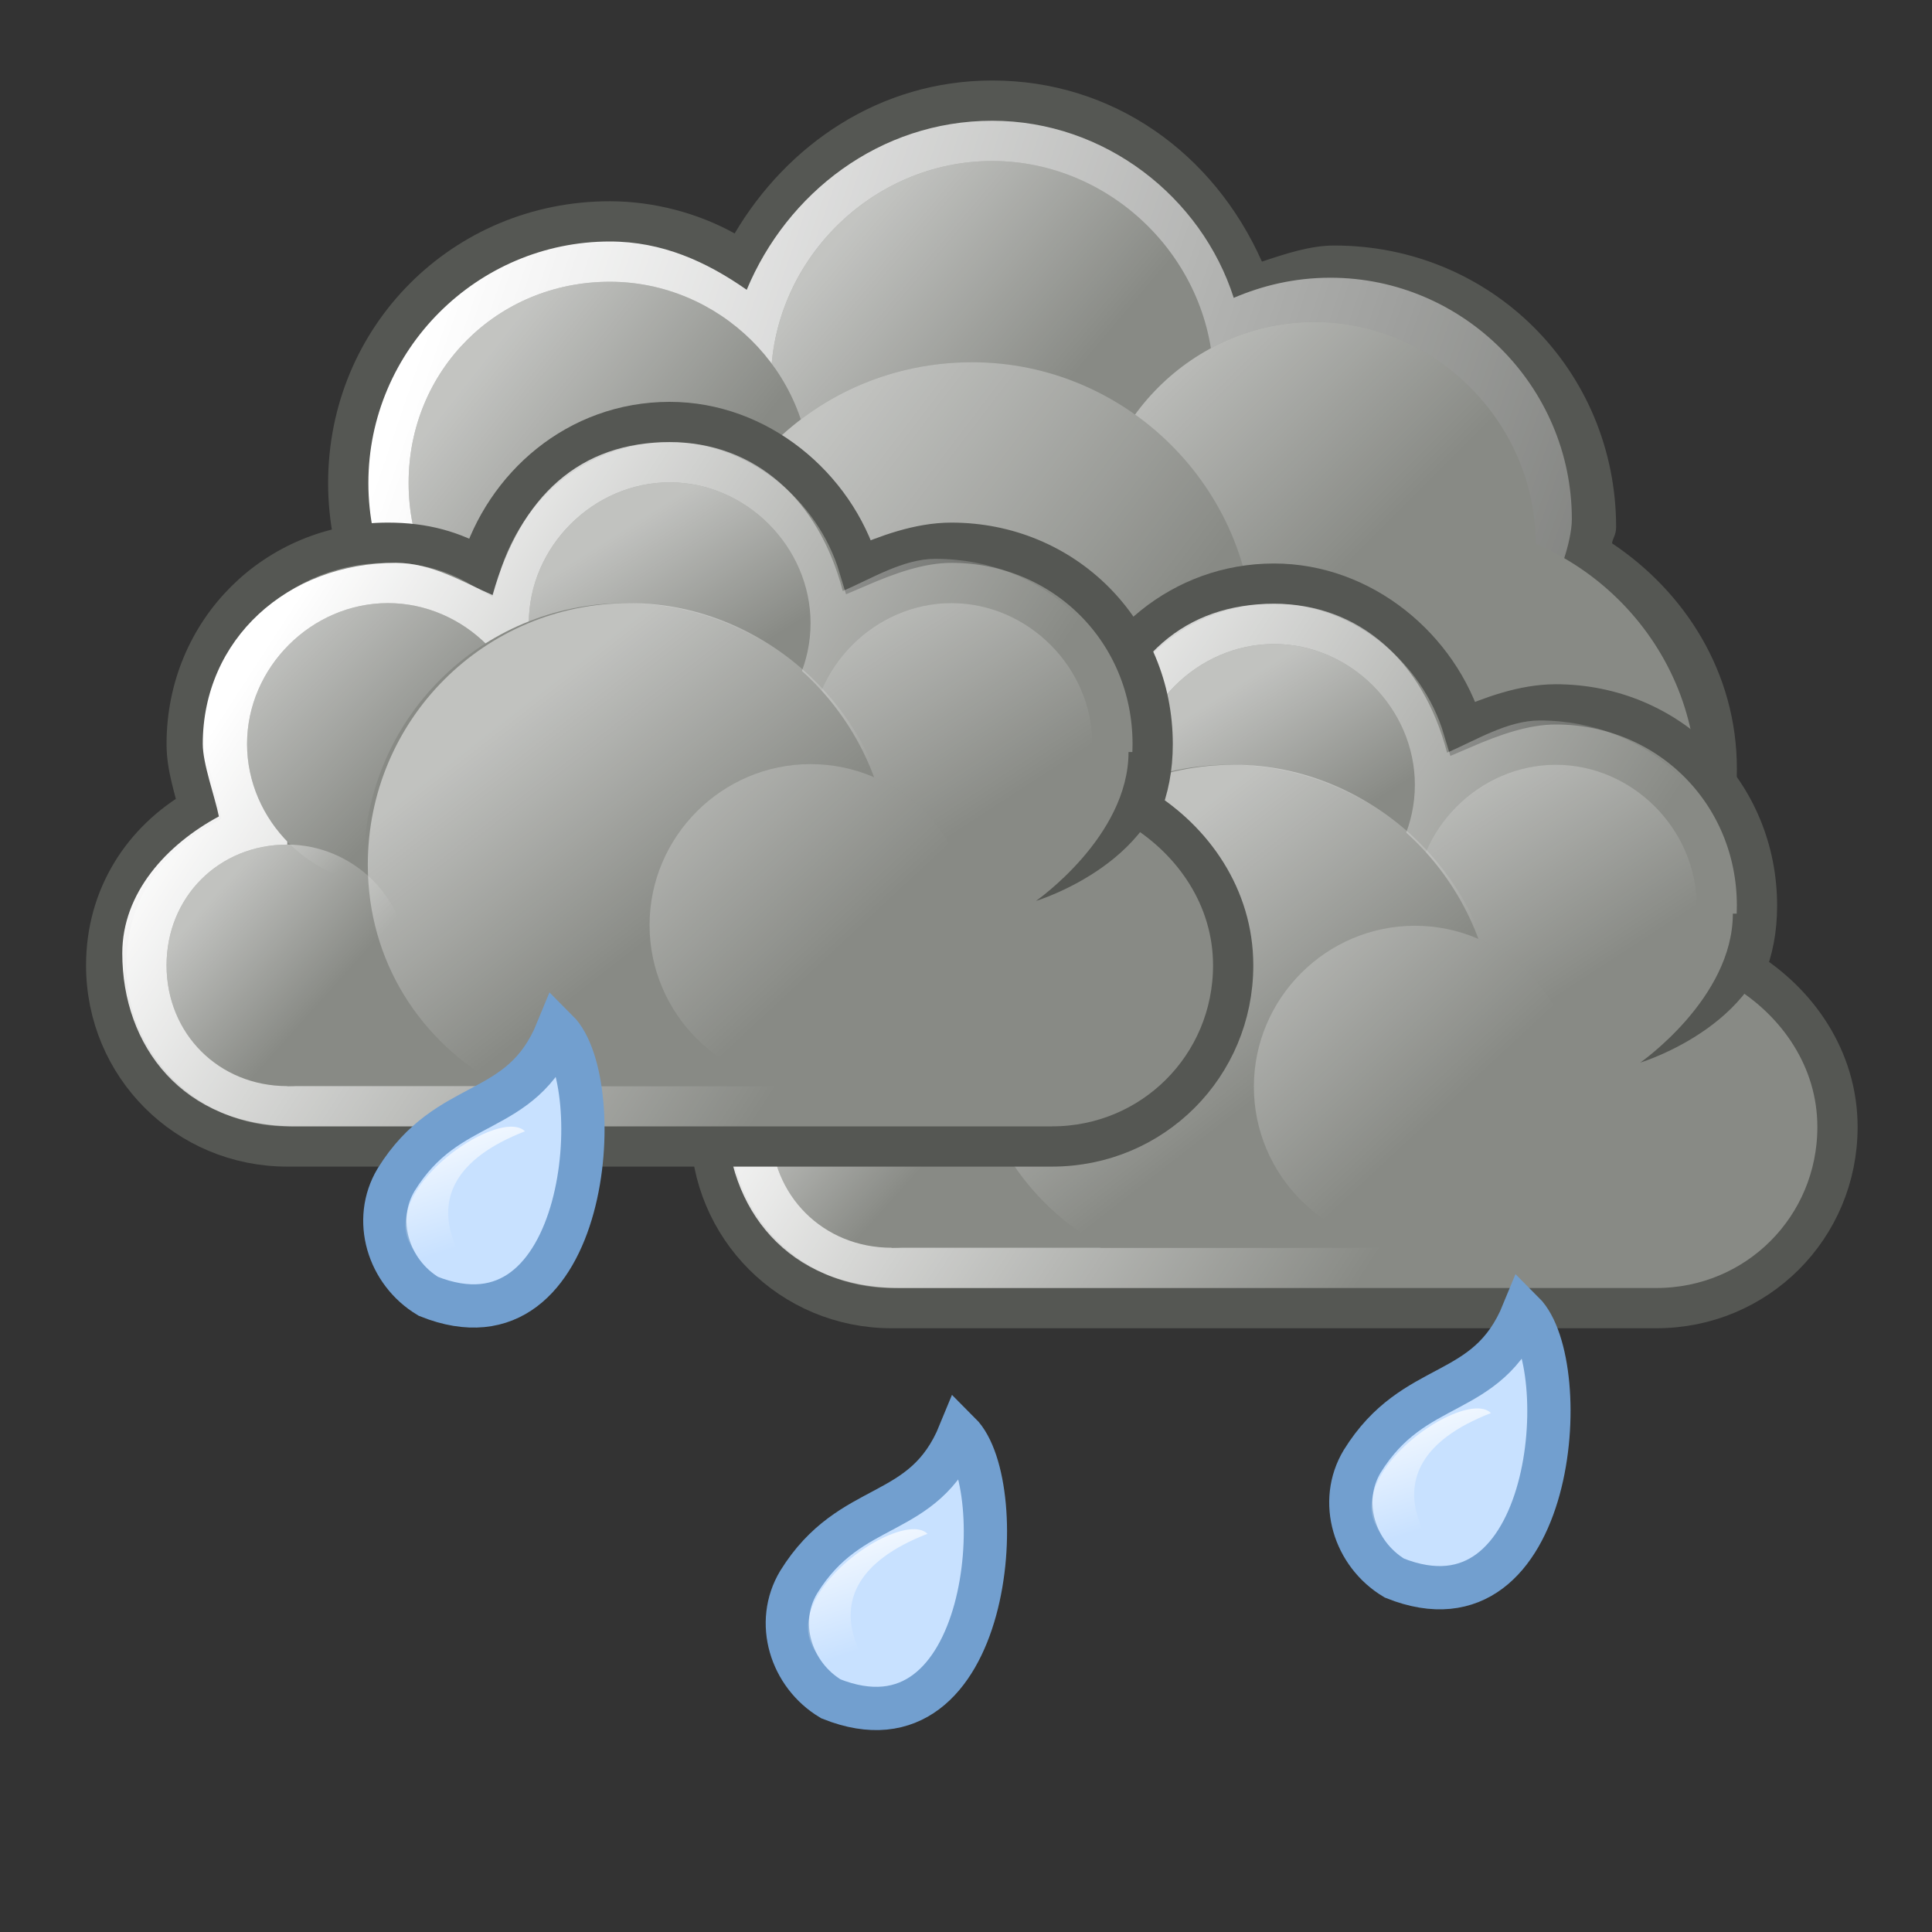 <?xml version="1.0" encoding="utf-8"?>
<!-- Generator: Adobe Illustrator 24.0.1, SVG Export Plug-In . SVG Version: 6.00 Build 0)  -->
<svg version="1.1"
	 id="svg1306" xmlns:cc="http://creativecommons.org/ns#" xmlns:dc="http://purl.org/dc/elements/1.1/" xmlns:inkscape="http://www.inkscape.org/namespaces/inkscape" xmlns:rdf="http://www.w3.org/1999/02/22-rdf-syntax-ns#" xmlns:sodipodi="http://sodipodi.sourceforge.net/DTD/sodipodi-0.dtd" xmlns:svg="http://www.w3.org/2000/svg"
	 xmlns="http://www.w3.org/2000/svg" xmlns:xlink="http://www.w3.org/1999/xlink" x="0px" y="0px" viewBox="0 0 48 48"
	 style="enable-background:new 0 0 48 48;" xml:space="preserve">
<rect x="0" y="0" width="48" height="48" fill="#333333" stroke="none"/>
<style type="text/css">
	.st0{fill:#555753;}
	.st1{fill:url(#path8889_1_);}
	.st2{fill:#888A85;}
	.st3{opacity:0.494;fill:url(#path8897_1_);enable-background:new    ;}
	.st4{opacity:0.494;fill:url(#path8903_1_);enable-background:new    ;}
	.st5{opacity:0.494;fill:url(#path8909_1_);enable-background:new    ;}
	.st6{opacity:0.494;fill:url(#path8915_1_);enable-background:new    ;}
	.st7{fill:#888A85;stroke:#555753;stroke-width:1;stroke-miterlimit:1.999;}
	.st8{fill:url(#path12582_1_);}
	.st9{opacity:0.478;fill:url(#path12586_1_);enable-background:new    ;}
	.st10{opacity:0.478;fill:url(#path12595_1_);enable-background:new    ;}
	.st11{opacity:0.478;fill:url(#path12599_1_);enable-background:new    ;}
	.st12{opacity:0.478;fill:url(#path12603_1_);enable-background:new    ;}
	.st13{opacity:0.478;fill:url(#path12605_1_);enable-background:new    ;}
	.st14{fill-rule:evenodd;clip-rule:evenodd;fill:#555753;}
	.st15{opacity:0.478;fill:url(#path12611_1_);enable-background:new    ;}
	.st16{fill:url(#path12331_1_);}
	.st17{opacity:0.478;fill:url(#path12335_1_);enable-background:new    ;}
	.st18{opacity:0.478;fill:url(#path12343_1_);enable-background:new    ;}
	.st19{opacity:0.478;fill:url(#path12349_1_);enable-background:new    ;}
	.st20{opacity:0.478;fill:url(#path12353_1_);enable-background:new    ;}
	.st21{opacity:0.478;fill:url(#path12355_1_);enable-background:new    ;}
	.st22{opacity:0.478;fill:url(#path12361_1_);enable-background:new    ;}
	.st23{fill:#C8E1FF;stroke:#729FCF;stroke-width:1.075;stroke-miterlimit:2;}
	.st24{fill:url(#path12233_2_);}
	.st25{fill:url(#path12233_3_);}
	.st26{fill:url(#path12233_4_);}
</style>
<g id="layer1_22_">
	<g id="g12627_4_" transform="matrix(1,0,0,1,-286.848,245)">
		<g id="g12533_4_">
			<path id="path8887_4_" class="st0" d="M311.5-243c-2.8,0-5.1,1.6-6.4,3.8c-0.9-0.5-2-0.8-3.1-0.8c-3.9,0-7,3.1-7,7s3.1,7,7,7
				c2.4,0,4.4-1.3,5.7-3.2c1.1,0.7,2.4,1.2,3.8,1.2c0.9,0,1.8-0.2,2.6-0.5c0.5,0.9,1.2,1.6,2,2.2c0,0.1-0.1,0.2-0.1,0.4
				c0,3.9,3.1,7,7,7s7-3.1,7-7c0-2.4-1.3-4.4-3.1-5.6c0-0.1,0.1-0.2,0.1-0.4c0-3.9-3.1-7-7-7c-0.6,0-1.2,0.2-1.8,0.4
				C317-241.2,314.5-243,311.5-243z"/>
			
				<linearGradient id="path8889_1_" gradientUnits="userSpaceOnUse" x1="515.479" y1="197.219" x2="553.34" y2="184.182" gradientTransform="matrix(1 0 0 -1 -217.882 -40)">
				<stop  offset="0" style="stop-color:#FFFFFF"/>
				<stop  offset="1" style="stop-color:#FFFFFF;stop-opacity:0"/>
			</linearGradient>
			<path id="path8889_4_" class="st1" d="M311.5-242c-2.8,0-5.1,1.8-6.1,4.2c-1-0.7-2.1-1.2-3.4-1.2c-3.3,0-6,2.7-6,6
				c0,3.3,2.7,6,6,6c2.4,0,4.5-1.5,5.4-3.5c1.1,0.9,2.5,1.5,4.1,1.5c1.1,0,2-0.3,2.9-0.8c0.4,1,1.1,1.8,1.9,2.4
				c-0.2,0.6-0.4,1.2-0.4,1.8c0,3.6,2.9,6.5,6.5,6.5s6.5-2.9,6.5-6.5c0-2.4-1.3-4.3-3.2-5.5c0.1-0.3,0.2-0.7,0.2-1c0-3.3-2.7-6-6-6
				c-0.9,0-1.7,0.2-2.4,0.5C316.7-240.1,314.3-242,311.5-242z"/>
			<path id="path8891_4_" class="st2" d="M329-225.5c0,3.6-2.9,6.5-6.5,6.5c-3.6,0-6.5-2.9-6.5-6.5c0,0,0,0,0,0
				c0-3.6,2.9-6.5,6.5-6.5C326-232,329-229.1,329-225.5C329-225.5,329-225.5,329-225.5z"/>
			<g id="g12520_4_">
				<path id="path8895_4_" class="st2" d="M317-235.5c0,3-2.5,5.5-5.5,5.5s-5.5-2.5-5.5-5.5s2.5-5.5,5.5-5.5S317-238.5,317-235.5z"
					/>
				
					<linearGradient id="path8897_1_" gradientUnits="userSpaceOnUse" x1="540.373" y1="184.225" x2="546.126" y2="179.368" gradientTransform="matrix(0.882 0 0 -0.883 -169.123 -76.093)">
					<stop  offset="0" style="stop-color:#FFFFFF"/>
					<stop  offset="1" style="stop-color:#FFFFFF;stop-opacity:0"/>
				</linearGradient>
				<path id="path8897_4_" class="st3" d="M317-235.5c0,3-2.5,5.5-5.5,5.5s-5.5-2.5-5.5-5.5s2.5-5.5,5.5-5.5S317-238.5,317-235.5z"
					/>
			</g>
			<g id="g12516_4_">
				<path id="path8901_4_" class="st2" d="M325-231.5c0,3-2.5,5.5-5.5,5.5s-5.5-2.5-5.5-5.5l0,0c0-3,2.5-5.5,5.5-5.5
					S325-234.5,325-231.5z"/>
				
					<linearGradient id="path8903_1_" gradientUnits="userSpaceOnUse" x1="543.206" y1="185.821" x2="549.163" y2="179.859" gradientTransform="matrix(0.911 0 0 -0.912 -180.199 -66.645)">
					<stop  offset="0" style="stop-color:#FFFFFF"/>
					<stop  offset="1" style="stop-color:#FFFFFF;stop-opacity:0"/>
				</linearGradient>
				<path id="path8903_4_" class="st4" d="M325-231.5c0,3-2.5,5.5-5.5,5.5s-5.5-2.5-5.5-5.5l0,0c0-3,2.5-5.5,5.5-5.5
					S325-234.5,325-231.5z"/>
			</g>
			<g id="g12524_4_">
				<path id="path8907_4_" class="st2" d="M307-233c0,2.8-2.2,5-5,5c-2.8,0-5-2.2-5-5c0-2.8,2.2-5,5-5C304.7-238,307-235.8,307-233
					L307-233z"/>
				
					<linearGradient id="path8909_1_" gradientUnits="userSpaceOnUse" x1="504.756" y1="207.991" x2="509.136" y2="204.511" gradientTransform="matrix(1.142 0 0 -1.143 -277.903 2.139)">
					<stop  offset="0" style="stop-color:#FFFFFF"/>
					<stop  offset="1" style="stop-color:#FFFFFF;stop-opacity:0"/>
				</linearGradient>
				<path id="path8909_4_" class="st5" d="M307-233c0,2.8-2.2,5-5,5c-2.8,0-5-2.2-5-5c0-2.8,2.2-5,5-5C304.7-238,307-235.8,307-233
					L307-233z"/>
			</g>
			<g id="g12529_4_">
				<path id="path8913_4_" class="st2" d="M318-229c0,3.9-3.1,7-7,7c-3.9,0-7-3.1-7-7c0,0,0,0,0,0c0-3.9,3.1-7,7-7
					C314.8-236,318-232.9,318-229C318-229,318-229,318-229z"/>
				
					<linearGradient id="path8915_1_" gradientUnits="userSpaceOnUse" x1="520.26" y1="196.098" x2="527.91" y2="190.269" gradientTransform="matrix(1.038 0 0 -1.039 -234.136 -29.065)">
					<stop  offset="0" style="stop-color:#FFFFFF"/>
					<stop  offset="1" style="stop-color:#FFFFFF;stop-opacity:0"/>
				</linearGradient>
				<path id="path8915_4_" class="st6" d="M318-229c0,3.9-3.1,7-7,7c-3.9,0-7-3.1-7-7c0,0,0,0,0,0c0-3.9,3.1-7,7-7
					C314.8-236,318-232.9,318-229C318-229,318-229,318-229z"/>
			</g>
		</g>
		<g id="g12578_4_" transform="translate(72,8)">
			<path id="path12580_4_" class="st7" d="M246.5-238.5c-2.3,0-4.1,1.6-4.7,3.6c-0.7-0.4-1.4-0.6-2.3-0.6c-2.8,0-5,2.2-5,5
				c0,0.6,0.2,1.1,0.3,1.6c-1.4,0.8-2.3,2.2-2.3,3.9c0,2.5,2,4.5,4.5,4.5c0.2,0,18.8,0,19,0c2.5,0,4.5-2,4.5-4.5
				c0-1.7-1-3.1-2.3-3.9c0.2-0.5,0.3-1,0.3-1.6c0-2.8-2.2-5-5-5c-0.8,0-1.6,0.3-2.3,0.6C250.6-236.9,248.7-238.5,246.5-238.5z"/>
			
				<linearGradient id="path12582_1_" gradientUnits="userSpaceOnUse" x1="485.735" y1="237.579" x2="499.741" y2="228.497" gradientTransform="matrix(1 0 0 -1 -248.905 4)">
				<stop  offset="0" style="stop-color:#FFFFFF"/>
				<stop  offset="1" style="stop-color:#FFFFFF;stop-opacity:0"/>
			</linearGradient>
			<path id="path12582_4_" class="st8" d="M246.5-238c-2.2,0-3.7,1.3-4.4,3.8c-0.7-0.3-1.5-0.8-2.4-0.8c-2.7,0-4.8,1.9-4.8,4.5
				c0,0.5,0.3,1.3,0.4,1.8c-1.3,0.7-2.4,1.9-2.4,3.4c0,2.3,1.5,4.3,4.3,4.3c0.2,0,18.2,0,18.3,0c2.8,0,4.3-1.9,4.3-4.3
				c0-1.6-1.1-2.7-2.4-3.4c0.2-0.5,0.5-1.3,0.5-1.8c0-2.6-2.1-4.6-4.8-4.6c-0.8,0-1.6,0.5-2.3,0.8C250.2-236.6,248.6-238,246.5-238z
				"/>
			<path id="path12584_4_" class="st2" d="M250-233.5c0,1.9-1.6,3.5-3.5,3.5c-1.9,0-3.5-1.6-3.5-3.5c0-1.9,1.6-3.5,3.5-3.5
				C248.4-237,250-235.4,250-233.5L250-233.5z"/>
			
				<linearGradient id="path12586_1_" gradientUnits="userSpaceOnUse" x1="496.664" y1="242.045" x2="498.823" y2="238.614" gradientTransform="matrix(1.056 0 0 -1.057 -279.436 20.203)">
				<stop  offset="0" style="stop-color:#FFFFFF"/>
				<stop  offset="1" style="stop-color:#FFFFFF;stop-opacity:0"/>
			</linearGradient>
			<path id="path12586_4_" class="st9" d="M250-233.5c0,1.9-1.6,3.5-3.5,3.5c-1.9,0-3.5-1.6-3.5-3.5c0-1.9,1.6-3.5,3.5-3.5
				C248.4-237,250-235.4,250-233.5L250-233.5z"/>
			<rect id="rect12588_4_" x="237" y="-231" class="st2" width="20" height="9"/>
			<path id="path12591_4_" class="st2" d="M240-225c0,1.7-1.3,3-3,3s-3-1.3-3-3s1.3-3,3-3S240-226.7,240-225L240-225z"/>
			<path id="path12593_4_" class="st2" d="M257-230.5c0,1.9-1.6,3.5-3.5,3.5c-1.9,0-3.5-1.6-3.5-3.5c0-1.9,1.6-3.5,3.5-3.5
				C255.4-234,257-232.4,257-230.5L257-230.5z"/>
			
				<linearGradient id="path12595_1_" gradientUnits="userSpaceOnUse" x1="495.639" y1="243.563" x2="498.981" y2="238.417" gradientTransform="matrix(1.056 0 0 -1.057 -272.436 23.203)">
				<stop  offset="0" style="stop-color:#FFFFFF"/>
				<stop  offset="1" style="stop-color:#FFFFFF;stop-opacity:0"/>
			</linearGradient>
			<path id="path12595_4_" class="st10" d="M257-230.5c0,1.9-1.6,3.5-3.5,3.5c-1.9,0-3.5-1.6-3.5-3.5c0-1.9,1.6-3.5,3.5-3.5
				C255.4-234,257-232.4,257-230.5L257-230.5z"/>
			<path id="path12597_4_" class="st2" d="M243-230.5c0,1.9-1.6,3.5-3.5,3.5c-1.9,0-3.5-1.6-3.5-3.5c0-1.9,1.6-3.5,3.5-3.5
				C241.4-234,243-232.4,243-230.5L243-230.5z"/>
			
				<linearGradient id="path12599_1_" gradientUnits="userSpaceOnUse" x1="495.507" y1="242.517" x2="498.957" y2="239.021" gradientTransform="matrix(1.056 0 0 -1.057 -286.436 23.203)">
				<stop  offset="0" style="stop-color:#FFFFFF"/>
				<stop  offset="1" style="stop-color:#FFFFFF;stop-opacity:0"/>
			</linearGradient>
			<path id="path12599_4_" class="st11" d="M243-230.5c0,1.9-1.6,3.5-3.5,3.5c-1.9,0-3.5-1.6-3.5-3.5c0-1.9,1.6-3.5,3.5-3.5
				C241.4-234,243-232.4,243-230.5L243-230.5z"/>
			<path id="path12601_4_" class="st2" d="M245.4-234c-3.6,0-6.5,2.9-6.5,6.5c0,2.4,1.3,4.3,3.3,5.5h6.5c1.9-1.1,3.3-3.1,3.3-5.5
				C251.9-231.1,249-234,245.4-234z"/>
			
				<linearGradient id="path12603_1_" gradientUnits="userSpaceOnUse" x1="492.571" y1="235.355" x2="496.604" y2="230.168" gradientTransform="matrix(1 0 0 -1 -249.905 4)">
				<stop  offset="0" style="stop-color:#FFFFFF"/>
				<stop  offset="1" style="stop-color:#FFFFFF;stop-opacity:0"/>
			</linearGradient>
			<path id="path12603_4_" class="st12" d="M245.5-234c-3.6,0-6.5,2.9-6.5,6.5c0,2.4,1.3,4.4,3.3,5.5h6.5c1.9-1.1,3.3-3.1,3.3-5.5
				C252-231.1,249-234,245.5-234z"/>
			
				<linearGradient id="path12605_1_" gradientUnits="userSpaceOnUse" x1="512.244" y1="225.555" x2="515.343" y2="222.779" gradientTransform="matrix(0.905 0 0 -0.906 -228.521 -22.255)">
				<stop  offset="0" style="stop-color:#FFFFFF"/>
				<stop  offset="1" style="stop-color:#FFFFFF;stop-opacity:0"/>
			</linearGradient>
			<path id="path12605_4_" class="st13" d="M240-225c0,1.7-1.3,3-3,3c-1.7,0-3-1.3-3-3s1.3-3,3-3C238.6-228,240-226.7,240-225
				L240-225z"/>
			<path id="path12607_4_" class="st14" d="M258.9-230.3c0,2.7-3.3,3.7-3.3,3.7s2.3-1.6,2.3-3.7L258.9-230.3z"/>
			<path id="path12609_4_" class="st2" d="M254-226c0,2.2-1.8,4-4,4c-2.2,0-4-1.8-4-4c0-2.2,1.8-4,4-4C252.2-230,254-228.2,254-226
				L254-226z"/>
			
				<linearGradient id="path12611_1_" gradientUnits="userSpaceOnUse" x1="482.218" y1="256.029" x2="486.316" y2="251.627" gradientTransform="matrix(1.207 0 0 -1.208 -336.35 78.661)">
				<stop  offset="0" style="stop-color:#FFFFFF"/>
				<stop  offset="1" style="stop-color:#FFFFFF;stop-opacity:0"/>
			</linearGradient>
			<path id="path12611_4_" class="st15" d="M254-226c0,2.2-1.8,4-4,4c-2.2,0-4-1.8-4-4c0-2.2,1.8-4,4-4C252.2-230,254-228.2,254-226
				L254-226z"/>
		</g>
		<g id="g12393_4_" transform="translate(56.986,3.984)">
			<path id="path12329_4_" class="st7" d="M246.5-238.5c-2.3,0-4.1,1.6-4.7,3.6c-0.7-0.4-1.4-0.6-2.3-0.6c-2.8,0-5,2.2-5,5
				c0,0.6,0.2,1.1,0.3,1.6c-1.4,0.8-2.3,2.2-2.3,3.9c0,2.5,2,4.5,4.5,4.5c0.2,0,18.8,0,19,0c2.5,0,4.5-2,4.5-4.5
				c0-1.7-1-3.1-2.3-3.9c0.2-0.5,0.3-1,0.3-1.6c0-2.8-2.2-5-5-5c-0.8,0-1.6,0.3-2.3,0.6C250.6-236.9,248.7-238.5,246.5-238.5z"/>
			
				<linearGradient id="path12331_1_" gradientUnits="userSpaceOnUse" x1="500.749" y1="241.595" x2="514.756" y2="232.513" gradientTransform="matrix(1 0 0 -1 -263.914 8.016)">
				<stop  offset="0" style="stop-color:#FFFFFF"/>
				<stop  offset="1" style="stop-color:#FFFFFF;stop-opacity:0"/>
			</linearGradient>
			<path id="path12331_4_" class="st16" d="M246.5-238c-2.2,0-3.7,1.3-4.4,3.8c-0.7-0.3-1.5-0.8-2.4-0.8c-2.7,0-4.8,1.9-4.8,4.5
				c0,0.5,0.3,1.3,0.4,1.8c-1.3,0.7-2.4,1.9-2.4,3.4c0,2.3,1.5,4.3,4.3,4.3c0.2,0,18.2,0,18.3,0c2.8,0,4.3-1.9,4.3-4.3
				c0-1.6-1.1-2.7-2.4-3.4c0.2-0.5,0.5-1.3,0.5-1.8c0-2.6-2.1-4.6-4.8-4.6c-0.8,0-1.6,0.5-2.3,0.8C250.2-236.6,248.6-238,246.5-238z
				"/>
			<path id="path12333_4_" class="st2" d="M250-233.5c0,1.9-1.6,3.5-3.5,3.5c-1.9,0-3.5-1.6-3.5-3.5c0-1.9,1.6-3.5,3.5-3.5
				C248.4-237,250-235.4,250-233.5L250-233.5z"/>
			
				<linearGradient id="path12335_1_" gradientUnits="userSpaceOnUse" x1="511.678" y1="246.061" x2="513.837" y2="242.63" gradientTransform="matrix(1.056 0 0 -1.057 -295.295 24.446)">
				<stop  offset="0" style="stop-color:#FFFFFF"/>
				<stop  offset="1" style="stop-color:#FFFFFF;stop-opacity:0"/>
			</linearGradient>
			<path id="path12335_4_" class="st17" d="M250-233.5c0,1.9-1.6,3.5-3.5,3.5c-1.9,0-3.5-1.6-3.5-3.5c0-1.9,1.6-3.5,3.5-3.5
				C248.4-237,250-235.4,250-233.5L250-233.5z"/>
			<rect id="rect12337_4_" x="237" y="-231" class="st2" width="20" height="9"/>
			<path id="path12339_4_" class="st2" d="M240-225c0,1.7-1.3,3-3,3s-3-1.3-3-3s1.3-3,3-3S240-226.7,240-225L240-225z"/>
			<path id="path12341_4_" class="st2" d="M257-230.5c0,1.9-1.6,3.5-3.5,3.5c-1.9,0-3.5-1.6-3.5-3.5c0-1.9,1.6-3.5,3.5-3.5
				C255.4-234,257-232.4,257-230.5L257-230.5z"/>
			
				<linearGradient id="path12343_1_" gradientUnits="userSpaceOnUse" x1="510.653" y1="247.579" x2="513.995" y2="242.433" gradientTransform="matrix(1.056 0 0 -1.057 -288.295 27.446)">
				<stop  offset="0" style="stop-color:#FFFFFF"/>
				<stop  offset="1" style="stop-color:#FFFFFF;stop-opacity:0"/>
			</linearGradient>
			<path id="path12343_4_" class="st18" d="M257-230.5c0,1.9-1.6,3.5-3.5,3.5c-1.9,0-3.5-1.6-3.5-3.5c0-1.9,1.6-3.5,3.5-3.5
				C255.4-234,257-232.4,257-230.5L257-230.5z"/>
			<path id="path12347_4_" class="st2" d="M243-230.5c0,1.9-1.6,3.5-3.5,3.5c-1.9,0-3.5-1.6-3.5-3.5c0-1.9,1.6-3.5,3.5-3.5
				C241.4-234,243-232.4,243-230.5L243-230.5z"/>
			
				<linearGradient id="path12349_1_" gradientUnits="userSpaceOnUse" x1="510.521" y1="246.533" x2="513.971" y2="243.037" gradientTransform="matrix(1.056 0 0 -1.057 -302.295 27.446)">
				<stop  offset="0" style="stop-color:#FFFFFF"/>
				<stop  offset="1" style="stop-color:#FFFFFF;stop-opacity:0"/>
			</linearGradient>
			<path id="path12349_4_" class="st19" d="M243-230.5c0,1.9-1.6,3.5-3.5,3.5c-1.9,0-3.5-1.6-3.5-3.5c0-1.9,1.6-3.5,3.5-3.5
				C241.4-234,243-232.4,243-230.5L243-230.5z"/>
			<path id="path12351_4_" class="st2" d="M245.4-234c-3.6,0-6.5,2.9-6.5,6.5c0,2.4,1.3,4.3,3.3,5.5h6.5c1.9-1.1,3.3-3.1,3.3-5.5
				C251.9-231.1,249-234,245.4-234z"/>
			
				<linearGradient id="path12353_1_" gradientUnits="userSpaceOnUse" x1="507.585" y1="239.371" x2="511.618" y2="234.184" gradientTransform="matrix(1 0 0 -1 -264.914 8.016)">
				<stop  offset="0" style="stop-color:#FFFFFF"/>
				<stop  offset="1" style="stop-color:#FFFFFF;stop-opacity:0"/>
			</linearGradient>
			<path id="path12353_4_" class="st20" d="M245.5-234c-3.6,0-6.5,2.9-6.5,6.5c0,2.4,1.3,4.4,3.3,5.5h6.5c1.9-1.1,3.3-3.1,3.3-5.5
				C252-231.1,249-234,245.5-234z"/>
			
				<linearGradient id="path12355_1_" gradientUnits="userSpaceOnUse" x1="527.258" y1="229.571" x2="530.358" y2="226.795" gradientTransform="matrix(0.905 0 0 -0.906 -242.114 -18.618)">
				<stop  offset="0" style="stop-color:#FFFFFF"/>
				<stop  offset="1" style="stop-color:#FFFFFF;stop-opacity:0"/>
			</linearGradient>
			<path id="path12355_4_" class="st21" d="M240-225c0,1.7-1.3,3-3,3c-1.7,0-3-1.3-3-3s1.3-3,3-3C238.6-228,240-226.7,240-225
				L240-225z"/>
			<path id="path12357_4_" class="st14" d="M258.9-230.3c0,2.7-3.3,3.7-3.3,3.7s2.3-1.6,2.3-3.7L258.9-230.3z"/>
			<path id="path12359_4_" class="st2" d="M254-226c0,2.2-1.8,4-4,4c-2.2,0-4-1.8-4-4c0-2.2,1.8-4,4-4C252.2-230,254-228.2,254-226
				L254-226z"/>
			
				<linearGradient id="path12361_1_" gradientUnits="userSpaceOnUse" x1="497.233" y1="260.045" x2="501.33" y2="255.643" gradientTransform="matrix(1.207 0 0 -1.208 -354.475 83.51)">
				<stop  offset="0" style="stop-color:#FFFFFF"/>
				<stop  offset="1" style="stop-color:#FFFFFF;stop-opacity:0"/>
			</linearGradient>
			<path id="path12361_4_" class="st22" d="M254-226c0,2.2-1.8,4-4,4c-2.2,0-4-1.8-4-4c0-2.2,1.8-4,4-4C252.2-230,254-228.2,254-226
				L254-226z"/>
		</g>
	</g>
	<g id="g12239_7_" transform="translate(-193.957,268.007)">
		<path id="path12241_7_" class="st23" d="M228.6-228.8c-1-0.6-1.4-1.9-0.8-2.9c1.3-2.1,3.1-1.5,4-3.7
			C233.1-234.1,232.6-227.2,228.6-228.8z"/>
		
			<linearGradient id="path12233_2_" gradientUnits="userSpaceOnUse" x1="318.35" y1="1546.86" x2="338.856" y2="1568.339" gradientTransform="matrix(-5.358613e-02 0.103 9.281434e-02 5.937964e-02 102.455 -358.215)">
			<stop  offset="0" style="stop-color:#FFFFFF"/>
			<stop  offset="1" style="stop-color:#FFFFFF;stop-opacity:0"/>
		</linearGradient>
		<path id="path12233_1_" class="st24" d="M230-229c-4.6-1.1,0.2-4.7,1-3.9C227.4-231.5,230-229,230-229z"/>
	</g>
	<g id="g12239_4_" transform="translate(-193.957,268.007)">
		<path id="path12241_4_" class="st23" d="M214.6-225.8c-1-0.6-1.4-1.9-0.8-2.9c1.3-2.1,3.1-1.5,4-3.7
			C219.1-231.1,218.6-224.2,214.6-225.8z"/>
		
			<linearGradient id="path12233_3_" gradientUnits="userSpaceOnUse" x1="405.542" y1="1446.362" x2="426.048" y2="1467.84" gradientTransform="matrix(-5.358613e-02 0.103 9.281434e-02 5.937964e-02 102.455 -358.215)">
			<stop  offset="0" style="stop-color:#FFFFFF"/>
			<stop  offset="1" style="stop-color:#FFFFFF;stop-opacity:0"/>
		</linearGradient>
		<path id="path12233_7_" class="st25" d="M216-226c-4.6-1.1,0.2-4.7,1-3.9C213.4-228.5,216-226,216-226z"/>
	</g>
	<g id="g12239_8_" transform="translate(-193.957,268.007)">
		<path id="path12241_8_" class="st23" d="M204.6-235.8c-1-0.6-1.4-1.9-0.8-2.9c1.3-2.1,3.1-1.5,4-3.7
			C209.1-241.1,208.6-234.2,204.6-235.8z"/>
		
			<linearGradient id="path12233_4_" gradientUnits="userSpaceOnUse" x1="379.273" y1="1323.453" x2="399.779" y2="1344.932" gradientTransform="matrix(-5.358613e-02 0.103 9.281434e-02 5.937964e-02 102.455 -358.215)">
			<stop  offset="0" style="stop-color:#FFFFFF"/>
			<stop  offset="1" style="stop-color:#FFFFFF;stop-opacity:0"/>
		</linearGradient>
		<path id="path12233_8_" class="st26" d="M206-236c-4.6-1.1,0.2-4.7,1-3.9C203.4-238.5,206-236,206-236z"/>
	</g>
</g>
</svg>
